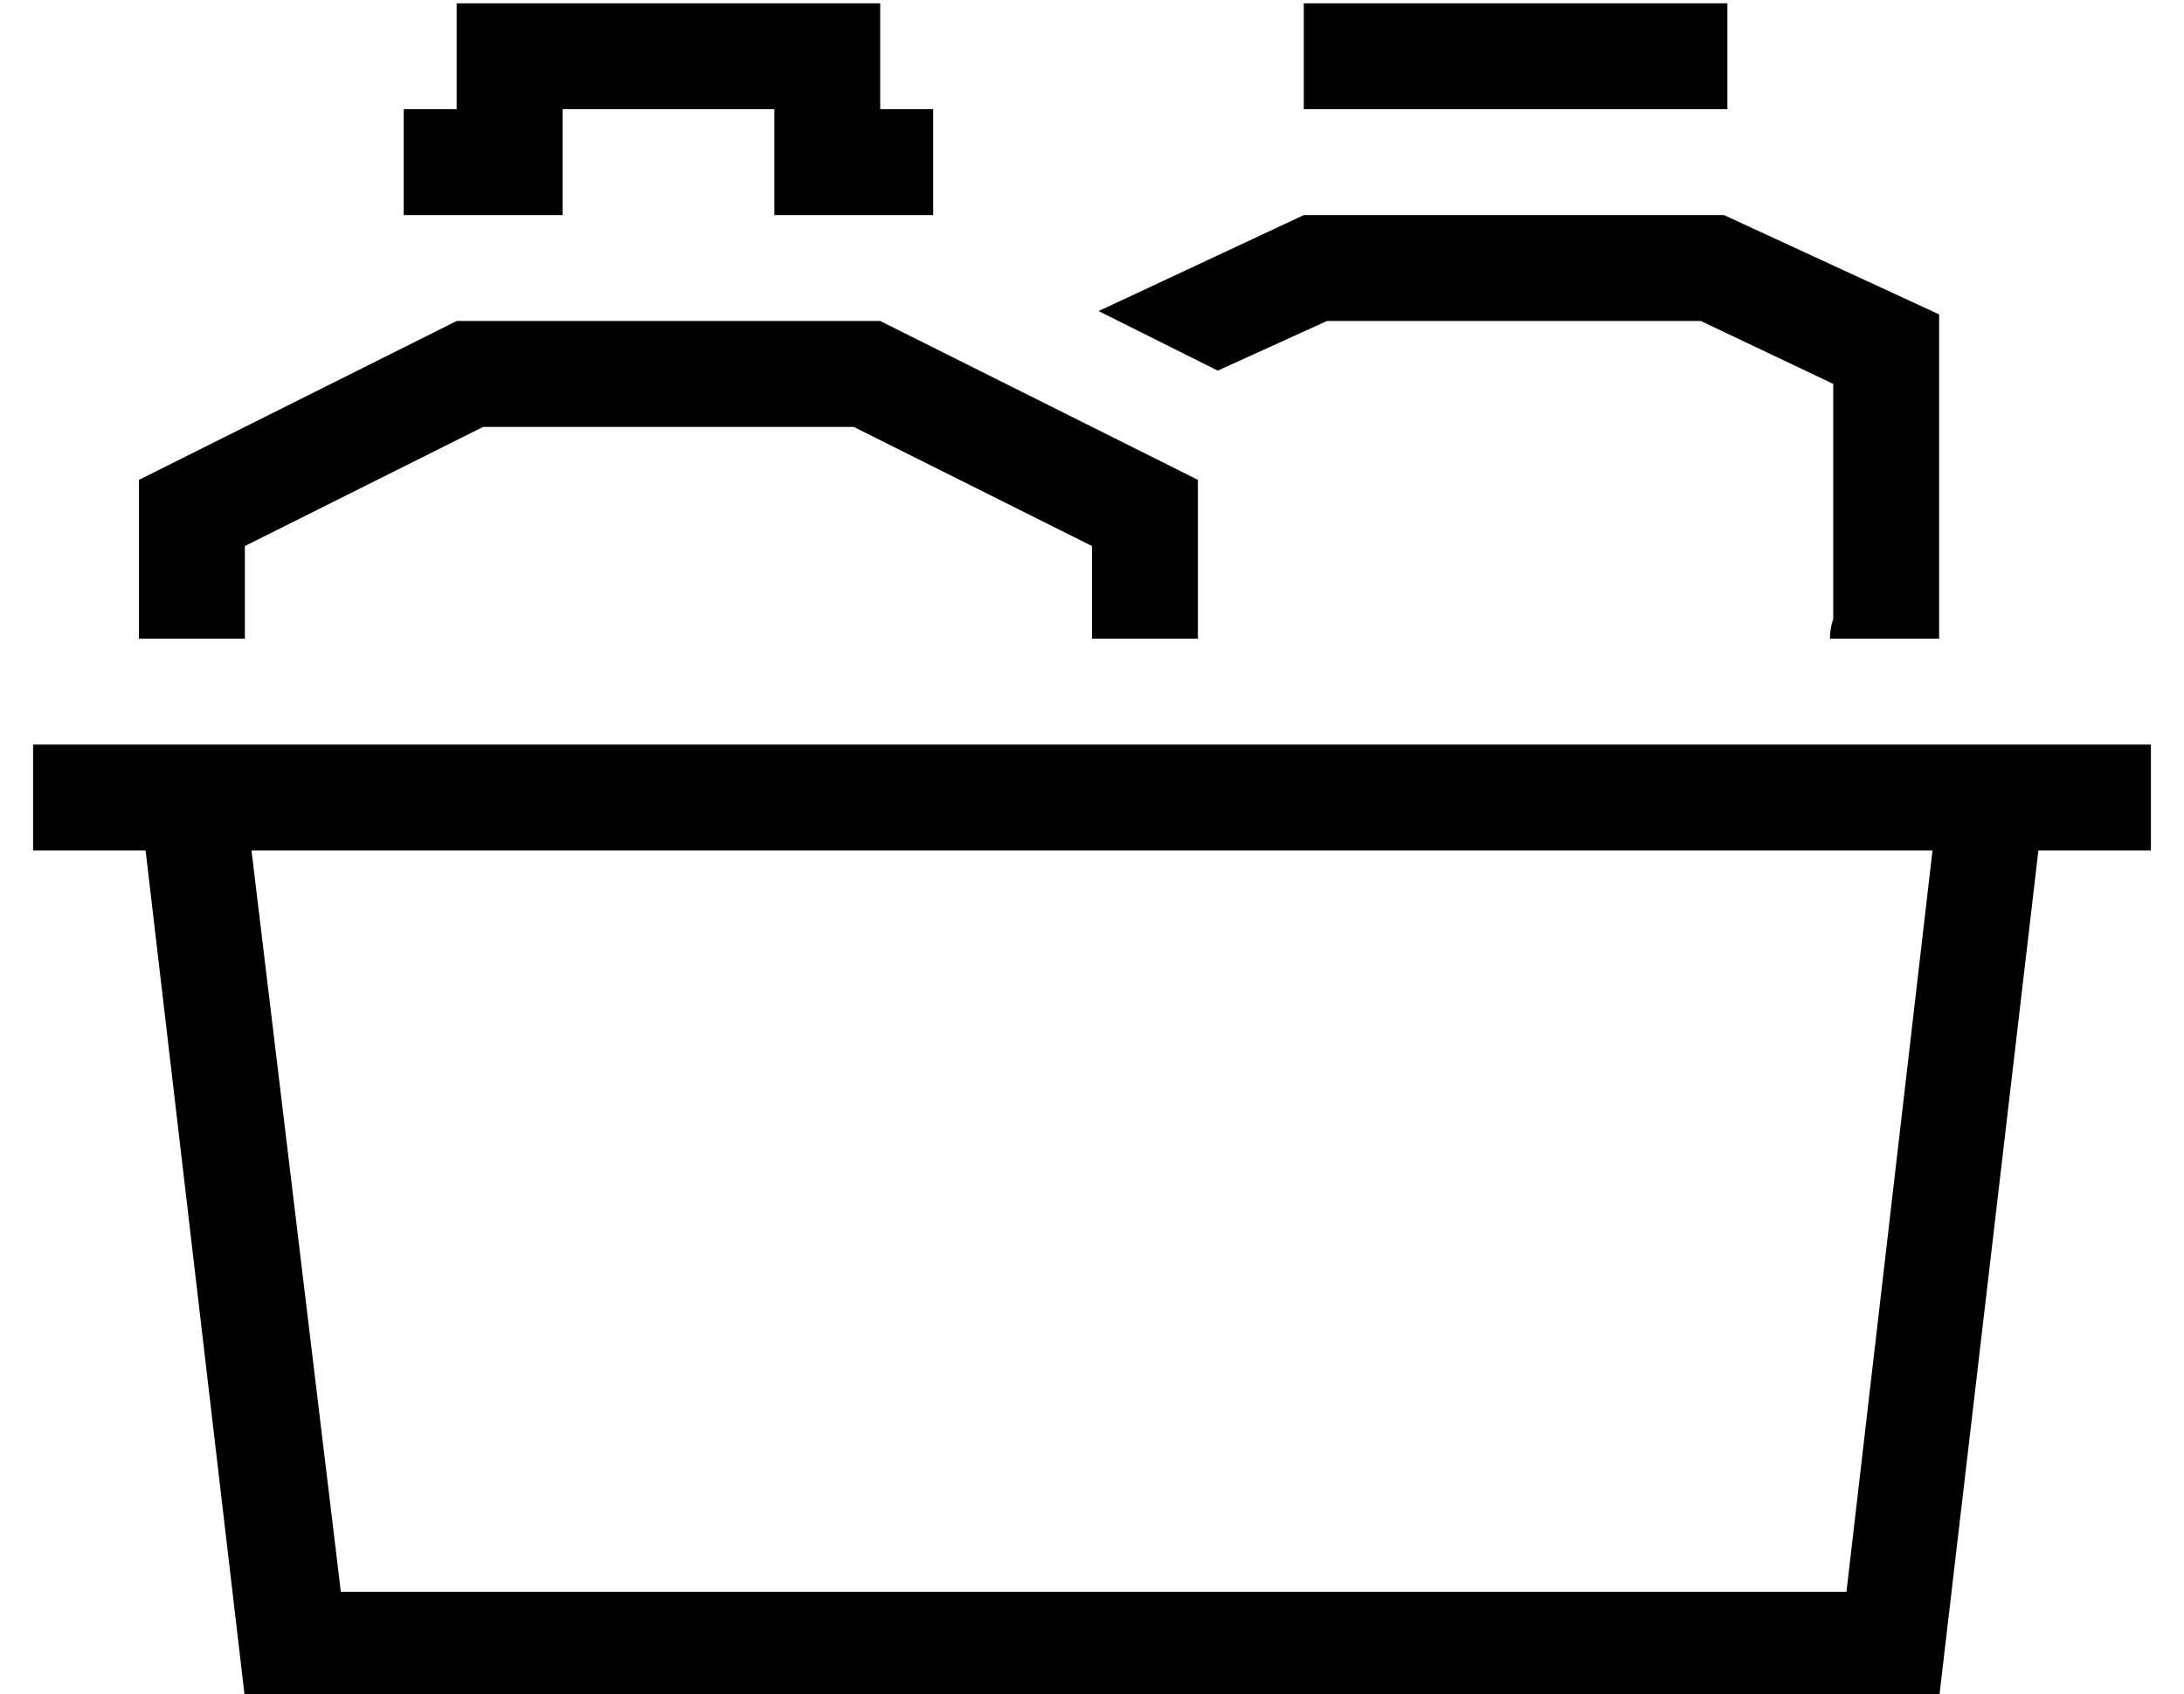 <?xml version="1.0" standalone="no"?>
<!DOCTYPE svg PUBLIC "-//W3C//DTD SVG 1.1//EN" "http://www.w3.org/Graphics/SVG/1.1/DTD/svg11.dtd" >
<svg xmlns="http://www.w3.org/2000/svg" xmlns:xlink="http://www.w3.org/1999/xlink" version="1.1" viewBox="-10 -40 660 512">
   <path fill="currentColor"
d="M384 -39v32v-32v32h16h112v-32v0h-16h-112zM352 153v-2v2v-2v0v0v-46v0v0v0l-32 -16v0l-64 -32v0h-128v0l-96 48v0v48v0h32v0v-28v0l72 -36v0h112v0l72 36v0v28v0v0v0v0v0h32v0zM576 153v0v0v0v-32v0v-66v0l-65 -30v0h-127v0l-62 29v0l36 18v0l33 -15v0h113v0l40 19v0v71
v0q-1 3 -1 6h32h1zM606 217h2h-2h34v-32v0h-32h-608v32v0h32h2l30 256v0h512v0l30 -256v0zM548 441h-455h455h-455l-27 -224v0h508v0l-26 224v0zM144 -39h-16h16h-16v16v0v16v0h-16v0v32v0h16h32v-16v0v-16v0h64v0v16v0v16v0h16h32v-32v0h-16v0v-16v0v-16v0h-16h-96z" />
</svg>
